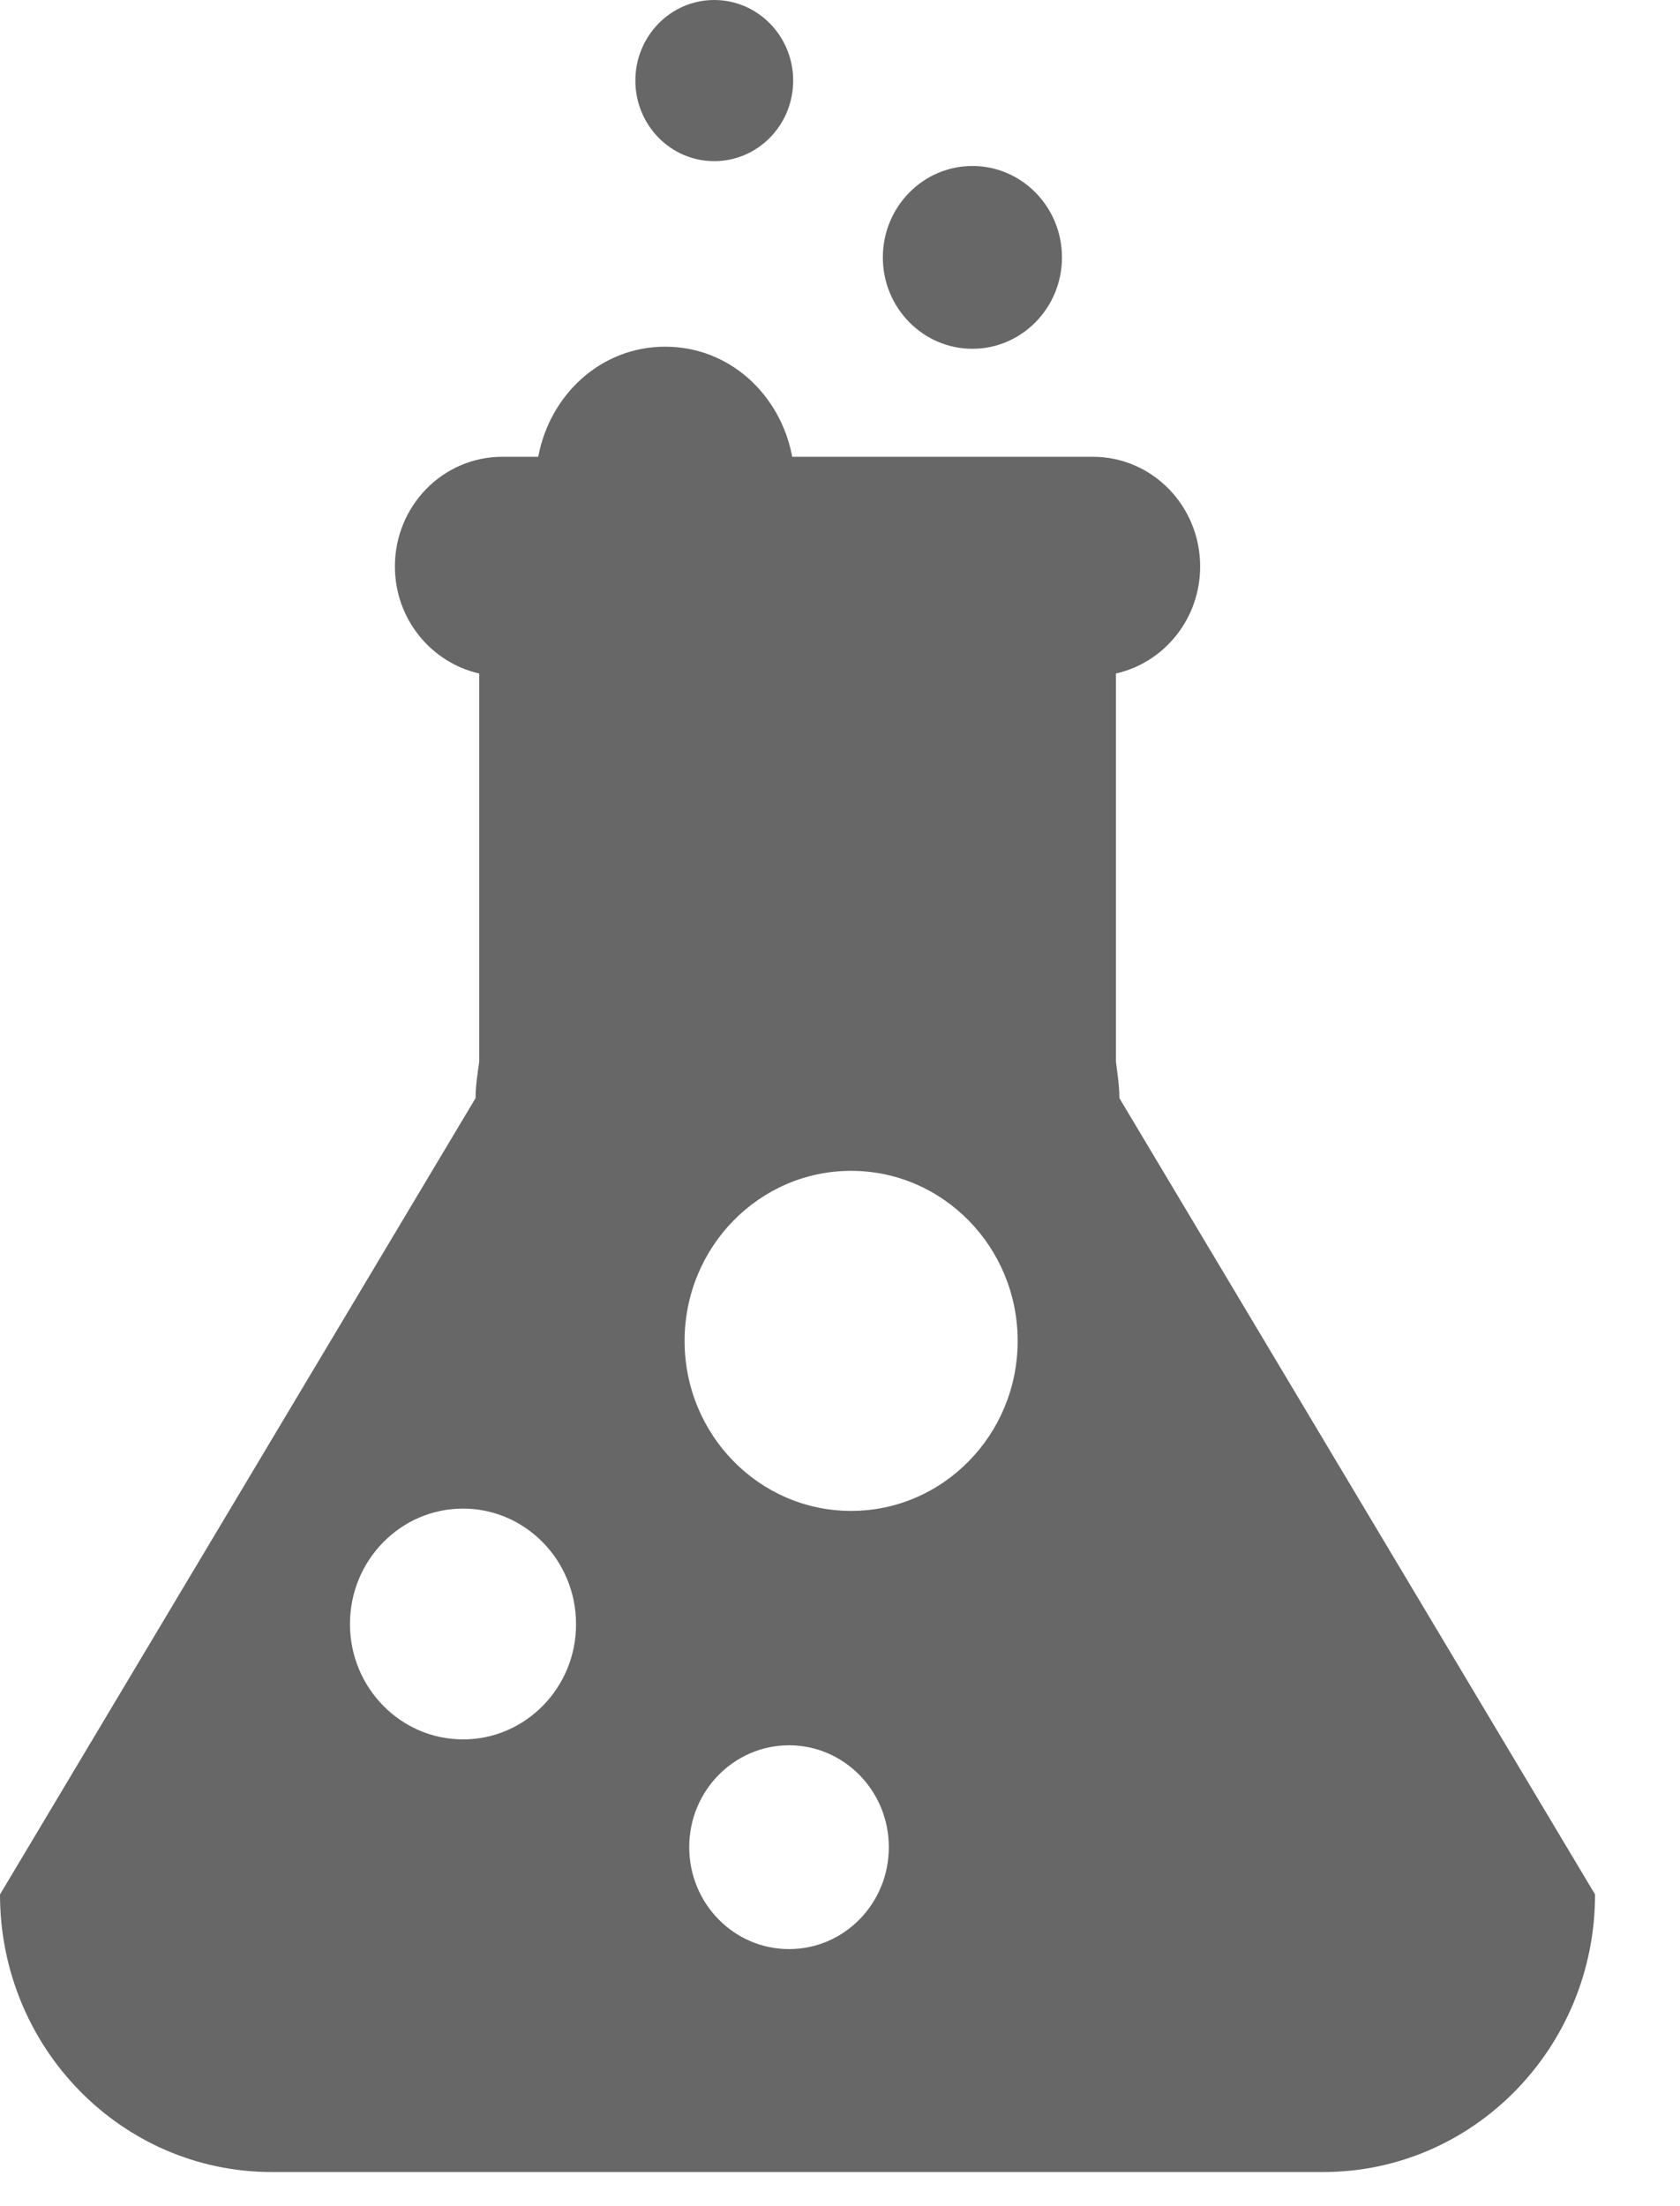 <?xml version="1.0" encoding="UTF-8" standalone="no"?>
<svg width="16px" height="21px" viewBox="0 0 16 21" version="1.1" xmlns="http://www.w3.org/2000/svg" xmlns:xlink="http://www.w3.org/1999/xlink">
    <g stroke="none" stroke-width="1" fill="none" fill-rule="evenodd">
        <g fill-rule="nonzero" fill="#676767">
            <path d="M10.661,10.453 C10.661,10.334 10.642,10.22 10.628,10.105 L10.628,6.411 C11.087,6.307 11.43,5.892 11.43,5.392 C11.43,4.814 10.972,4.348 10.408,4.348 L7.545,4.348 C7.434,3.756 6.948,3.3 6.335,3.3 C5.723,3.3 5.237,3.756 5.126,4.348 L4.784,4.348 C4.219,4.348 3.761,4.814 3.761,5.392 C3.761,5.892 4.106,6.307 4.564,6.411 L4.564,10.105 C4.549,10.219 4.529,10.333 4.529,10.453 L0,18.033 C0,19.492 1.158,20.675 2.588,20.675 L12.603,20.675 C14.032,20.675 15.191,19.492 15.191,18.033 L10.661,10.453 Z M4.41,16.557 C3.815,16.557 3.333,16.064 3.333,15.459 C3.333,14.852 3.815,14.36 4.41,14.36 C5.003,14.36 5.486,14.852 5.486,15.459 C5.488,16.064 5.005,16.557 4.41,16.557 Z M7.515,18.553 C6.989,18.553 6.564,18.119 6.564,17.582 C6.564,17.047 6.99,16.613 7.515,16.613 C8.039,16.613 8.465,17.047 8.465,17.582 C8.466,18.119 8.04,18.553 7.515,18.553 Z M8.106,14.382 C7.23,14.382 6.52,13.657 6.52,12.764 C6.52,11.871 7.23,11.145 8.106,11.145 C8.981,11.145 9.692,11.87 9.692,12.764 C9.692,13.658 8.981,14.382 8.106,14.382 Z M9.261,1.58 C9.732,1.58 10.114,1.97 10.114,2.45 C10.114,2.93 9.732,3.32 9.261,3.32 C8.79,3.32 8.408,2.93 8.408,2.45 C8.408,1.97 8.79,1.58 9.261,1.58 Z M6.802,0 C7.217,0 7.554,0.343 7.554,0.767 C7.554,1.191 7.217,1.534 6.802,1.534 C6.387,1.534 6.051,1.191 6.051,0.767 C6.051,0.343 6.388,0 6.802,0 Z"></path>
        </g>
    </g>
</svg>
